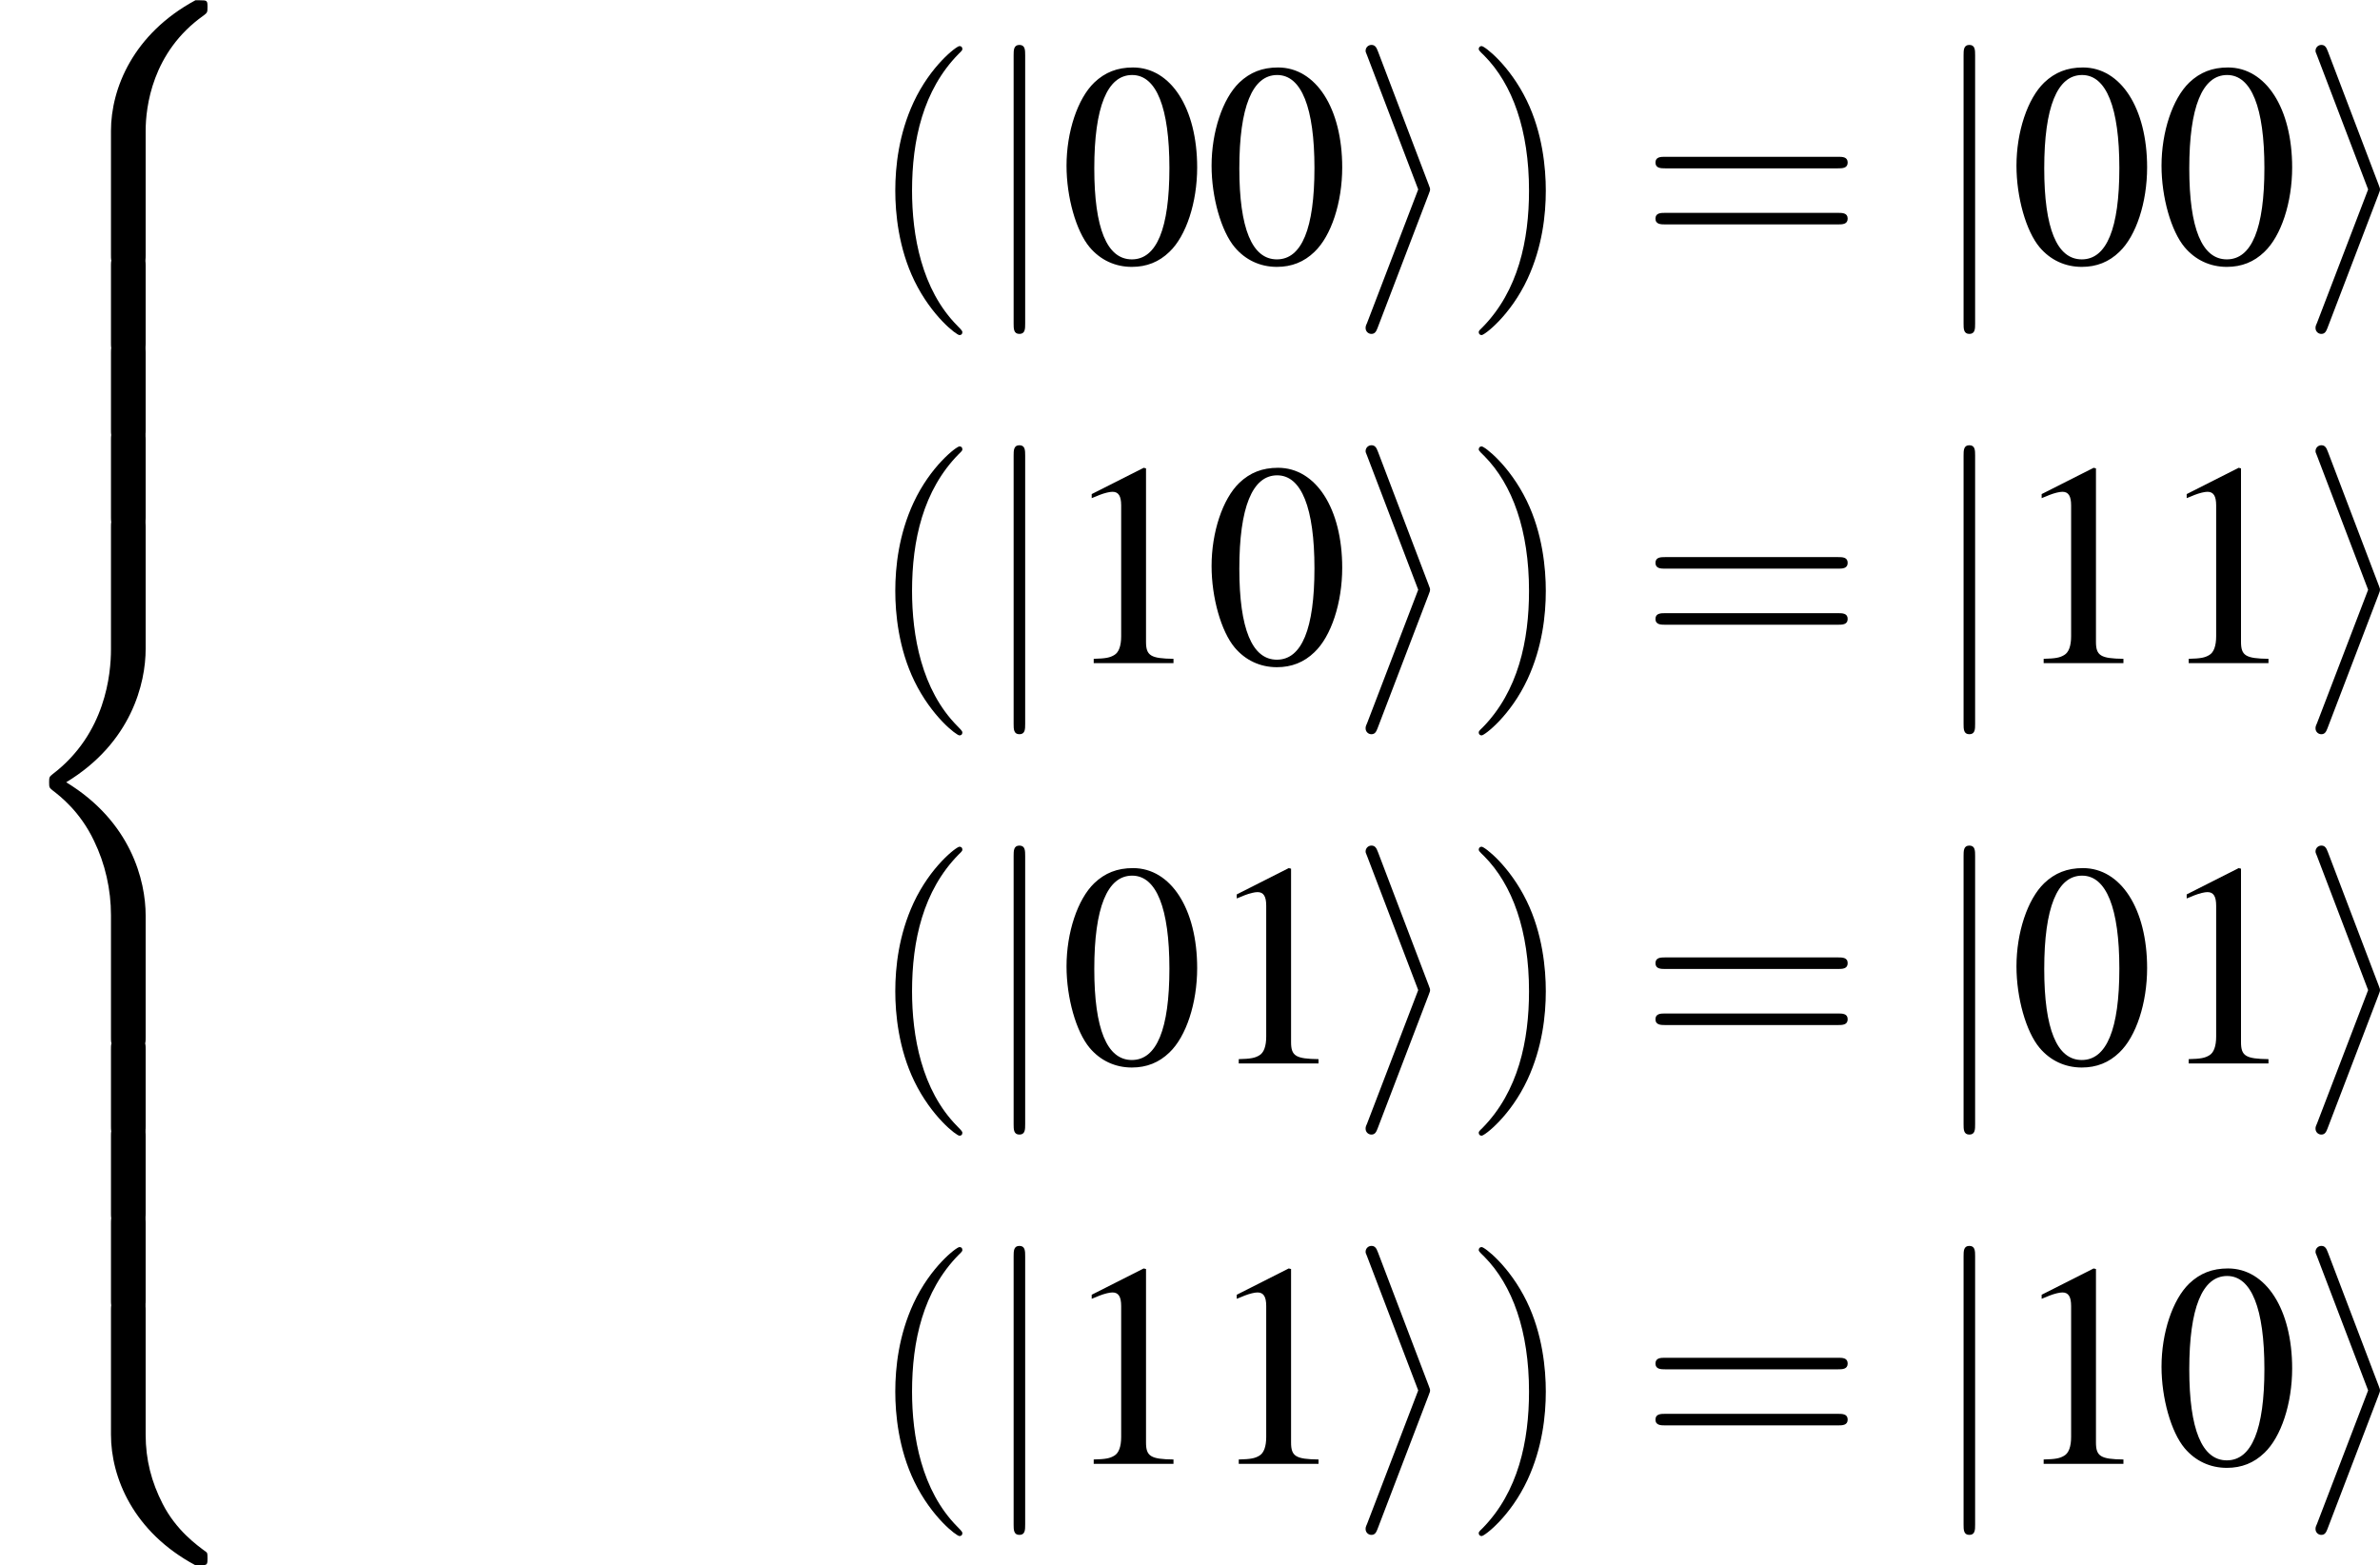 <?xml version='1.0' encoding='UTF-8'?>
<!-- This file was generated by dvisvgm 3.1.1 -->
<svg version='1.1' xmlns='http://www.w3.org/2000/svg' xmlns:xlink='http://www.w3.org/1999/xlink' width='114.424pt' height='75.257pt' viewBox='543.189 68.483 114.424 75.257'>
<defs>
<path id='g36-56' d='M5.002 4.496C5.002 3.682 5.221 1.787 6.987 .536C7.117 .437 7.126 .427 7.126 .248C7.126 .02 7.117 .01 6.868 .01H6.71C4.576 1.161 3.811 3.037 3.811 4.496V8.764C3.811 9.022 3.821 9.032 4.089 9.032H4.724C4.992 9.032 5.002 9.022 5.002 8.764V4.496Z'/>
<path id='g36-58' d='M6.868 8.923C7.117 8.923 7.126 8.913 7.126 8.685C7.126 8.506 7.117 8.496 7.077 8.466C6.769 8.238 6.055 7.732 5.588 6.819C5.201 6.064 5.002 5.3 5.002 4.437V.169C5.002-.089 4.992-.099 4.724-.099H4.089C3.821-.099 3.811-.089 3.811 .169V4.437C3.811 5.906 4.576 7.782 6.71 8.923H6.868Z'/>
<path id='g36-60' d='M3.811 17.697C3.811 17.955 3.821 17.965 4.089 17.965H4.724C4.992 17.965 5.002 17.955 5.002 17.697V13.508C5.002 12.308 4.496 10.283 2.273 8.933C4.516 7.573 5.002 5.528 5.002 4.357V.169C5.002-.089 4.992-.099 4.724-.099H4.089C3.821-.099 3.811-.089 3.811 .169V4.367C3.811 5.201 3.633 7.265 1.806 8.655C1.697 8.744 1.687 8.754 1.687 8.933S1.697 9.121 1.806 9.211C2.064 9.409 2.749 9.935 3.226 10.938C3.613 11.732 3.811 12.615 3.811 13.499V17.697Z'/>
<path id='g36-62' d='M5.002 .169C5.002-.089 4.992-.099 4.724-.099H4.089C3.821-.099 3.811-.089 3.811 .169V2.809C3.811 3.067 3.821 3.077 4.089 3.077H4.724C4.992 3.077 5.002 3.067 5.002 2.809V.169Z'/>
<path id='g3-105' d='M2.439-2.081C2.483-2.189 2.483-2.206 2.483-2.233S2.483-2.278 2.439-2.385L.875-6.494C.822-6.646 .768-6.7 .67-6.7S.491-6.619 .491-6.521C.491-6.494 .491-6.476 .536-6.378L2.117-2.233L.536 1.894C.491 1.992 .491 2.01 .491 2.055C.491 2.153 .572 2.233 .67 2.233C.786 2.233 .822 2.144 .858 2.055L2.439-2.081Z'/>
<path id='g3-106' d='M1.42-6.378C1.42-6.539 1.42-6.7 1.242-6.7S1.063-6.539 1.063-6.378V1.912C1.063 2.072 1.063 2.233 1.242 2.233S1.42 2.072 1.42 1.912V-6.378Z'/>
<path id='g14-40' d='M2.957 2.144C2.957 2.117 2.957 2.099 2.805 1.947C1.688 .822 1.402-.866 1.402-2.233C1.402-3.788 1.742-5.342 2.841-6.458C2.957-6.566 2.957-6.584 2.957-6.61C2.957-6.673 2.921-6.7 2.867-6.7C2.778-6.7 1.974-6.092 1.447-4.958C.992-3.975 .884-2.984 .884-2.233C.884-1.536 .983-.456 1.474 .554C2.01 1.653 2.778 2.233 2.867 2.233C2.921 2.233 2.957 2.206 2.957 2.144Z'/>
<path id='g14-41' d='M2.582-2.233C2.582-2.93 2.483-4.011 1.992-5.02C1.456-6.119 .688-6.7 .599-6.7C.545-6.7 .509-6.664 .509-6.61C.509-6.584 .509-6.566 .679-6.405C1.554-5.521 2.063-4.1 2.063-2.233C2.063-.706 1.733 .866 .625 1.992C.509 2.099 .509 2.117 .509 2.144C.509 2.197 .545 2.233 .599 2.233C.688 2.233 1.492 1.626 2.019 .491C2.474-.491 2.582-1.483 2.582-2.233Z'/>
<path id='g14-61' d='M6.137-2.921C6.271-2.921 6.441-2.921 6.441-3.1S6.271-3.278 6.146-3.278H.795C.67-3.278 .5-3.278 .5-3.1S.67-2.921 .804-2.921H6.137ZM6.146-1.188C6.271-1.188 6.441-1.188 6.441-1.367S6.271-1.545 6.137-1.545H.804C.67-1.545 .5-1.545 .5-1.367S.67-1.188 .795-1.188H6.146Z'/>
<use id='g68-48' xlink:href='#g5-48' transform='scale(1.111)'/>
<use id='g68-49' xlink:href='#g5-49' transform='scale(1.111)'/>
<use id='g69-40' xlink:href='#g14-40' transform='scale(1.111)'/>
<use id='g69-41' xlink:href='#g14-41' transform='scale(1.111)'/>
<use id='g69-61' xlink:href='#g14-61' transform='scale(1.111)'/>
<use id='g46-105' xlink:href='#g3-105' transform='scale(1.111)'/>
<use id='g46-106' xlink:href='#g3-106' transform='scale(1.111)'/>
<path id='g5-48' d='M2.269-6.039C1.778-6.039 1.402-5.887 1.072-5.574C.554-5.074 .214-4.047 .214-3.001C.214-2.028 .509-.983 .929-.482C1.26-.089 1.715 .125 2.233 .125C2.689 .125 3.073-.027 3.394-.339C3.913-.831 4.252-1.867 4.252-2.948C4.252-4.779 3.439-6.039 2.269-6.039ZM2.242-5.806C2.993-5.806 3.394-4.797 3.394-2.93S3.001-.107 2.233-.107S1.072-1.063 1.072-2.921C1.072-4.815 1.474-5.806 2.242-5.806Z'/>
<path id='g5-49' d='M2.599-6.039L.992-5.226V-5.101C1.099-5.145 1.197-5.181 1.233-5.199C1.394-5.261 1.545-5.297 1.635-5.297C1.822-5.297 1.903-5.163 1.903-4.877V-.831C1.903-.536 1.831-.331 1.688-.25C1.554-.17 1.429-.143 1.054-.134V0H3.52V-.134C2.814-.143 2.671-.232 2.671-.661V-6.021L2.599-6.039Z'/>
</defs>
<g id='page1' transform='matrix(1.4 0 0 1.4 0 0)'>
<use x='387.992' y='48.916' xlink:href='#g36-56'/>
<use x='387.992' y='57.883' xlink:href='#g36-62'/>
<use x='387.992' y='60.872' xlink:href='#g36-62'/>
<use x='387.992' y='63.86' xlink:href='#g36-62'/>
<use x='387.992' y='66.849' xlink:href='#g36-60'/>
<use x='387.992' y='84.782' xlink:href='#g36-62'/>
<use x='387.992' y='87.771' xlink:href='#g36-62'/>
<use x='387.992' y='90.76' xlink:href='#g36-62'/>
<use x='387.992' y='93.748' xlink:href='#g36-58'/>
<use x='396.839' y='57.943' xlink:href='#g15-67'/>
<use x='402.068' y='57.943' xlink:href='#g15-78'/>
<use x='407.297' y='57.943' xlink:href='#g15-79'/>
<use x='412.526' y='57.943' xlink:href='#g15-84'/>
<use x='417.755' y='57.943' xlink:href='#g69-40'/>
<use x='421.62' y='57.903' xlink:href='#g46-106'/>
<use x='424.38' y='57.943' xlink:href='#g68-48'/>
<use x='429.361' y='57.943' xlink:href='#g68-48'/>
<use x='434.343' y='57.903' xlink:href='#g46-105'/>
<use x='438.208' y='57.943' xlink:href='#g69-41'/>
<use x='444.287' y='57.943' xlink:href='#g69-61'/>
<use x='454.242' y='57.903' xlink:href='#g46-106'/>
<use x='457.002' y='57.943' xlink:href='#g68-48'/>
<use x='461.983' y='57.943' xlink:href='#g68-48'/>
<use x='466.964' y='57.903' xlink:href='#g46-105'/>
<use x='396.839' y='71.691' xlink:href='#g15-67'/>
<use x='402.068' y='71.691' xlink:href='#g15-78'/>
<use x='407.297' y='71.691' xlink:href='#g15-79'/>
<use x='412.526' y='71.691' xlink:href='#g15-84'/>
<use x='417.755' y='71.691' xlink:href='#g69-40'/>
<use x='421.62' y='71.651' xlink:href='#g46-106'/>
<use x='424.38' y='71.691' xlink:href='#g68-49'/>
<use x='429.361' y='71.691' xlink:href='#g68-48'/>
<use x='434.343' y='71.651' xlink:href='#g46-105'/>
<use x='438.208' y='71.691' xlink:href='#g69-41'/>
<use x='444.287' y='71.691' xlink:href='#g69-61'/>
<use x='454.242' y='71.651' xlink:href='#g46-106'/>
<use x='457.002' y='71.691' xlink:href='#g68-49'/>
<use x='461.983' y='71.691' xlink:href='#g68-49'/>
<use x='466.964' y='71.651' xlink:href='#g46-105'/>
<use x='396.839' y='85.439' xlink:href='#g15-67'/>
<use x='402.068' y='85.439' xlink:href='#g15-78'/>
<use x='407.297' y='85.439' xlink:href='#g15-79'/>
<use x='412.526' y='85.439' xlink:href='#g15-84'/>
<use x='417.755' y='85.439' xlink:href='#g69-40'/>
<use x='421.62' y='85.4' xlink:href='#g46-106'/>
<use x='424.38' y='85.439' xlink:href='#g68-48'/>
<use x='429.361' y='85.439' xlink:href='#g68-49'/>
<use x='434.343' y='85.4' xlink:href='#g46-105'/>
<use x='438.208' y='85.439' xlink:href='#g69-41'/>
<use x='444.287' y='85.439' xlink:href='#g69-61'/>
<use x='454.242' y='85.4' xlink:href='#g46-106'/>
<use x='457.002' y='85.439' xlink:href='#g68-48'/>
<use x='461.983' y='85.439' xlink:href='#g68-49'/>
<use x='466.964' y='85.4' xlink:href='#g46-105'/>
<use x='396.839' y='99.188' xlink:href='#g15-67'/>
<use x='402.068' y='99.188' xlink:href='#g15-78'/>
<use x='407.297' y='99.188' xlink:href='#g15-79'/>
<use x='412.526' y='99.188' xlink:href='#g15-84'/>
<use x='417.755' y='99.188' xlink:href='#g69-40'/>
<use x='421.62' y='99.148' xlink:href='#g46-106'/>
<use x='424.38' y='99.188' xlink:href='#g68-49'/>
<use x='429.361' y='99.188' xlink:href='#g68-49'/>
<use x='434.343' y='99.148' xlink:href='#g46-105'/>
<use x='438.208' y='99.188' xlink:href='#g69-41'/>
<use x='444.287' y='99.188' xlink:href='#g69-61'/>
<use x='454.242' y='99.148' xlink:href='#g46-106'/>
<use x='457.002' y='99.188' xlink:href='#g68-49'/>
<use x='461.983' y='99.188' xlink:href='#g68-48'/>
<use x='466.964' y='99.148' xlink:href='#g46-105'/>
</g>
</svg>